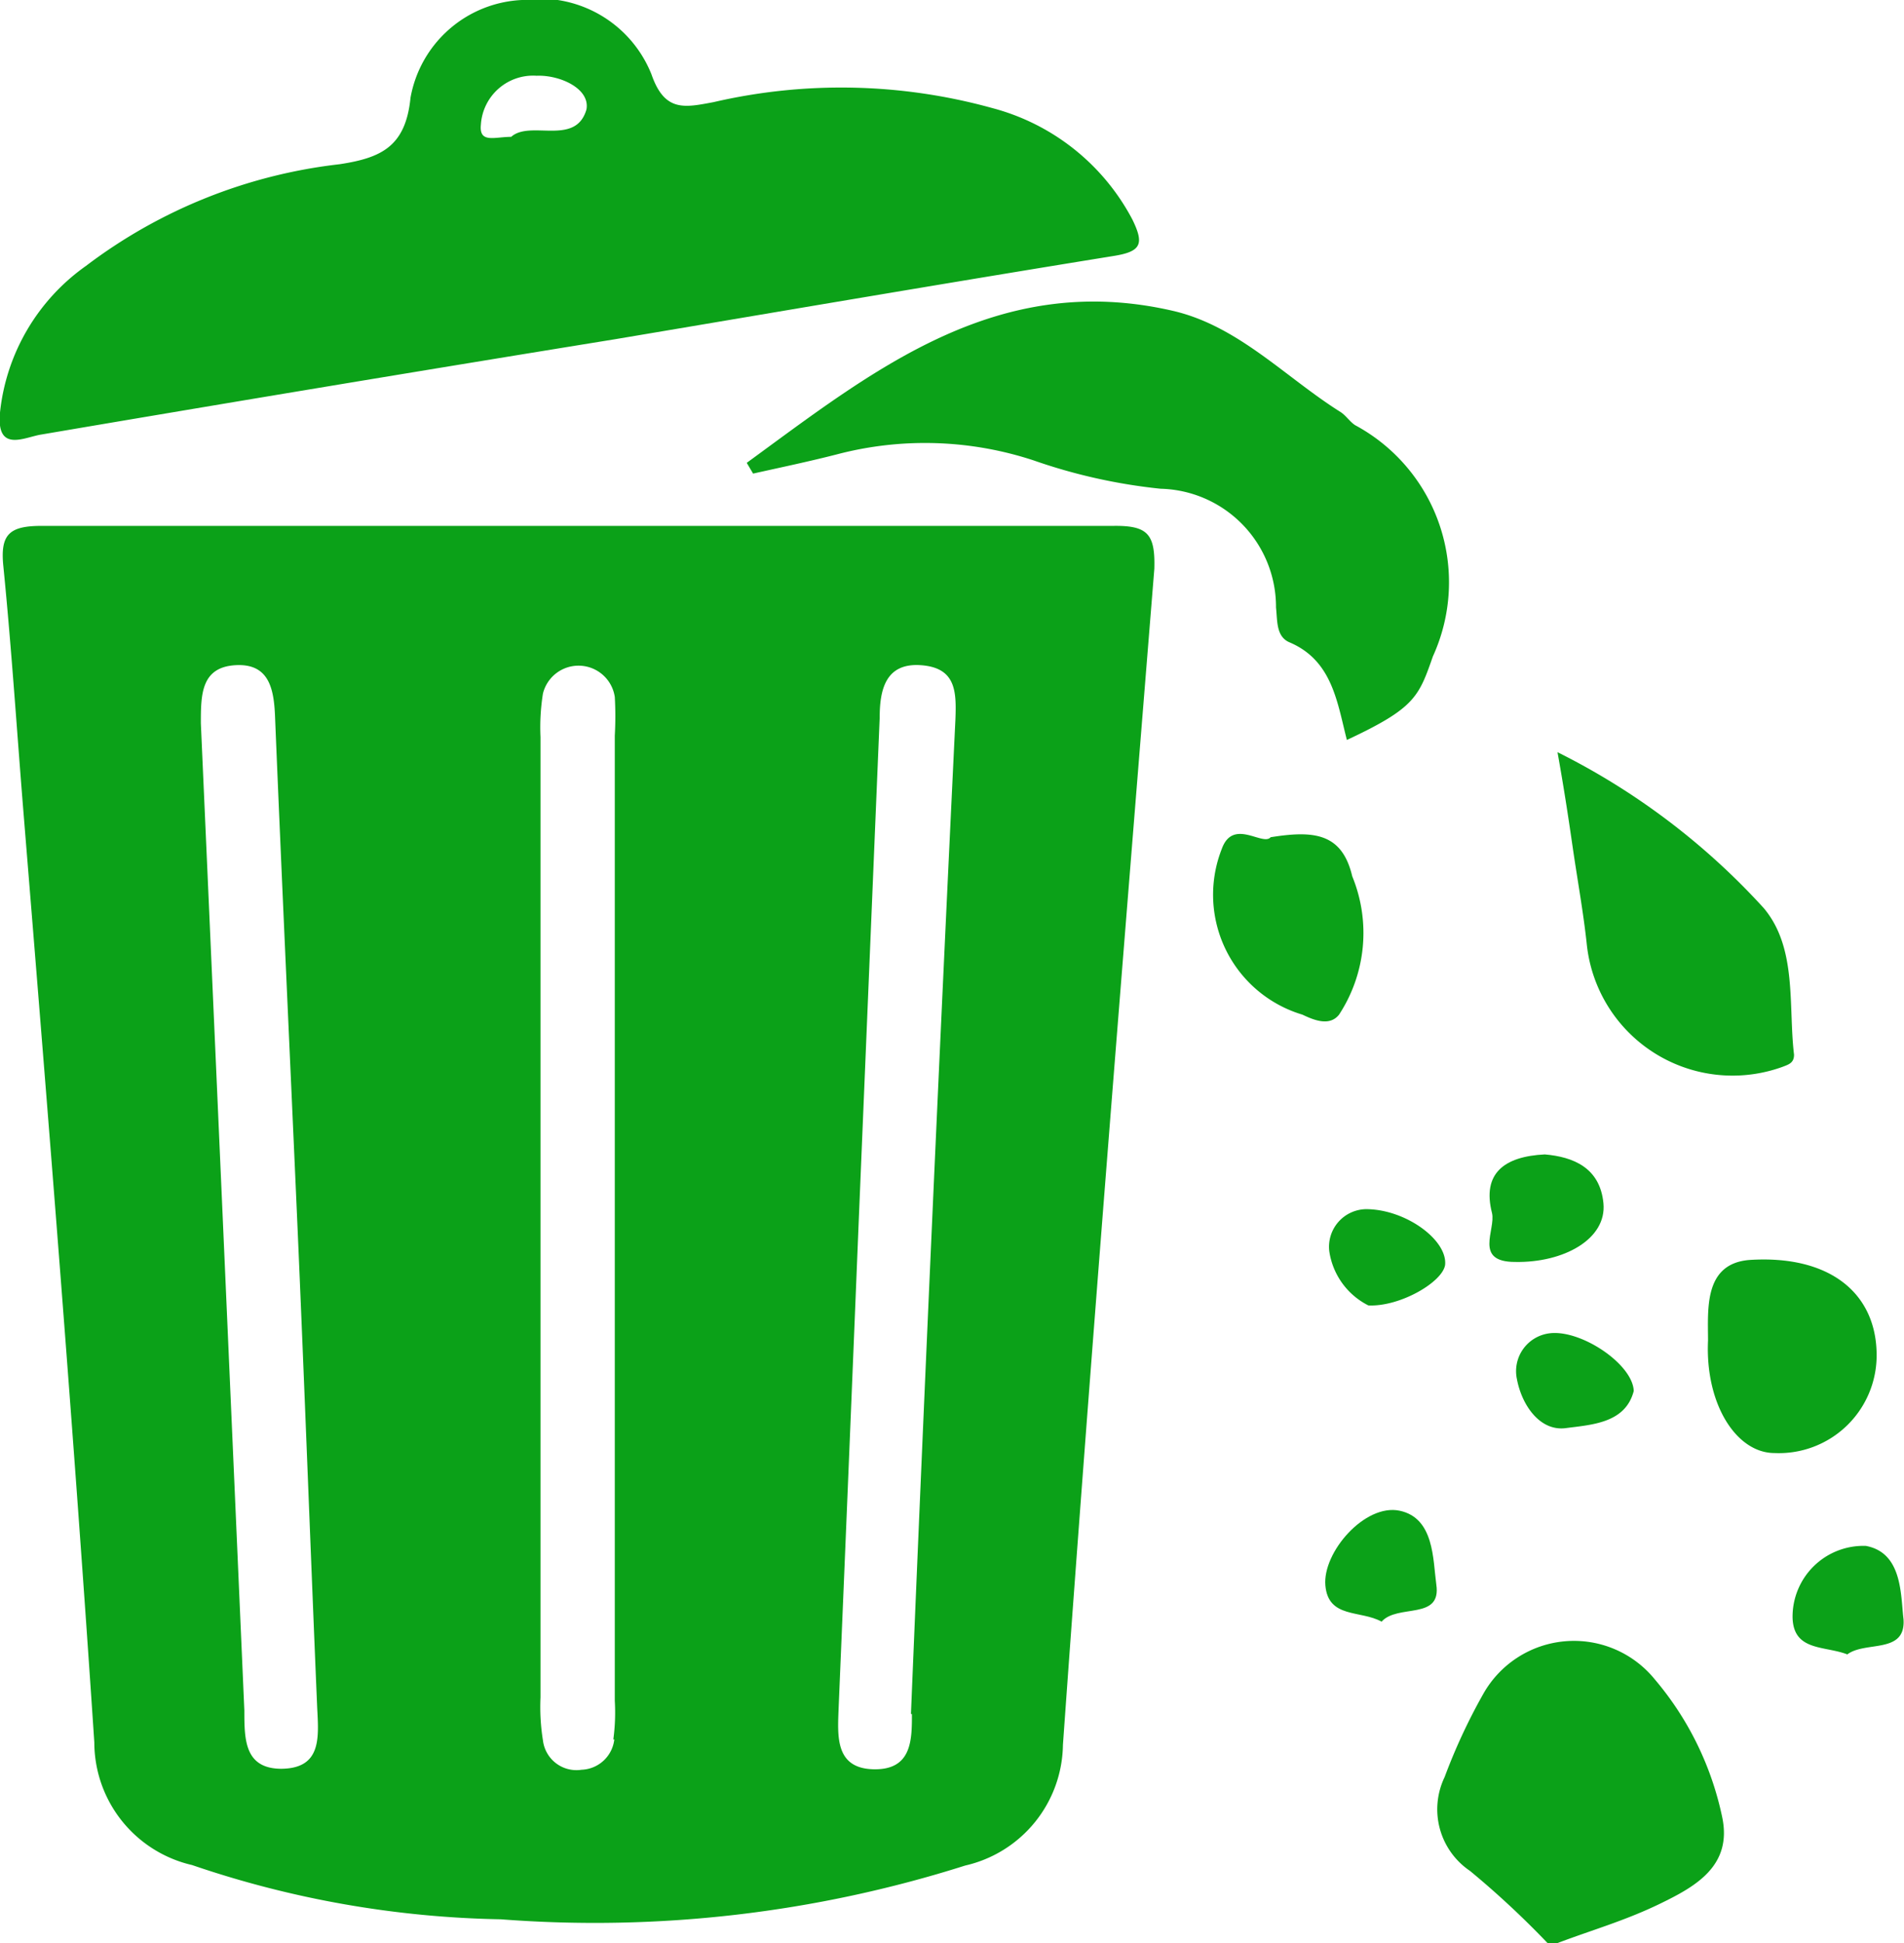 <svg xmlns="http://www.w3.org/2000/svg" viewBox="0 0 38.96 39.76"><defs><style>.cls-1{fill:#0ba118;}</style></defs><g id="Layer_2" data-name="Layer 2"><g id="Layer_1-2" data-name="Layer 1"><path class="cls-1" d="M31.67,39.76a18.45,18.45,0,0,0-1.59-1.48,1.52,1.52,0,0,1-.52-1.92,11.91,11.91,0,0,1,.79-1.7,2.13,2.13,0,0,1,3.51-.3,6.37,6.37,0,0,1,1.38,2.82c.21,1-.55,1.42-1.27,1.77s-1.4.54-2.11.81Z"/><path class="cls-1" d="M22.78,10.76c-3.65,0-7.29,0-10.93,0s-7.35,0-11,0c-.67,0-.85.18-.78.84.17,1.71.28,3.43.42,5.14C1,23,1.51,29.34,1.93,35.65a2.58,2.58,0,0,0,2,2.51,20.64,20.64,0,0,0,6.32,1.11,25.06,25.06,0,0,0,9.5-1.1,2.57,2.57,0,0,0,2-2.47c.57-8,1.22-16,1.87-24.06C23.64,10.93,23.49,10.75,22.78,10.76Zm-17,25.43C5,36.2,5,35.59,5,35Q4.56,24.93,4.11,14.8c0-.58,0-1.15.71-1.19s.79.52.81,1.1c.14,3.41.3,6.82.45,10.22s.27,6.69.41,10C6.52,35.54,6.59,36.18,5.76,36.19Zm6.79-.6a.7.7,0,0,1-.67.62.69.69,0,0,1-.79-.6,4.29,4.29,0,0,1-.05-.88V15.08a4.35,4.35,0,0,1,.05-.89.75.75,0,0,1,1.47.07,7,7,0,0,1,0,.79V34.8A4.12,4.12,0,0,1,12.55,35.59Zm6.09-.52c0,.53,0,1.15-.79,1.13s-.73-.69-.71-1.25q.21-5,.41-9.93h0L18,14.69c0-.56.11-1.13.84-1.08s.73.55.71,1.11Q19.06,24.89,18.64,35.07Z"/><path class="cls-1" d="M23.17,4.49A4.55,4.55,0,0,0,20.3,2.21a11.58,11.58,0,0,0-5.7-.12c-.59.11-1,.21-1.27-.57A2.46,2.46,0,0,0,10.68,0,2.43,2.43,0,0,0,8.4,2c-.1,1-.6,1.23-1.45,1.36A10.56,10.56,0,0,0,1.76,5.44,4.21,4.21,0,0,0,0,8.44c-.08.84.51.5.85.45q5.88-1,11.74-1.95c3.39-.57,6.78-1.15,10.18-1.7C23.35,5.15,23.42,5,23.17,4.49ZM12,2.24c-.22.76-1.15.21-1.54.56-.34,0-.66.14-.62-.25a1.07,1.07,0,0,1,1.14-1C11.45,1.53,12.08,1.81,12,2.24Z"/><path class="cls-1" d="M15.28,9.47C17.87,7.58,20.4,5.53,24,6.36c1.34.31,2.3,1.36,3.43,2.07.11.07.19.2.3.27a3.65,3.65,0,0,1,1.59,4.73c-.29.83-.37,1.06-1.76,1.71-.2-.78-.3-1.63-1.18-2-.27-.12-.24-.44-.27-.71A2.42,2.42,0,0,0,23.75,10a11.4,11.4,0,0,1-2.6-.58,7.1,7.1,0,0,0-4-.13c-.58.15-1.16.27-1.74.4Z"/><path class="cls-1" d="M31.87,15.39a14.37,14.37,0,0,1,4.22,3.19c.69.82.5,2,.62,3,0,.17-.11.2-.24.25a3,3,0,0,1-4-2.5c-.07-.66-.19-1.31-.29-2S32,16.12,31.87,15.39Z"/><path class="cls-1" d="M38.4,27.73a2,2,0,0,1-2.09,2c-.78,0-1.42-1-1.36-2.3,0-.64-.09-1.57.84-1.65C37.44,25.67,38.4,26.46,38.4,27.73Z"/><path class="cls-1" d="M26,17.13c.88-.14,1.46-.09,1.67.8a3.05,3.05,0,0,1-.27,2.83c-.19.24-.5.12-.75,0A2.56,2.56,0,0,1,25,17.37C25.23,16.73,25.84,17.32,26,17.13Z"/><path class="cls-1" d="M31.61,23.62c.58.05,1.13.27,1.2,1S32,25.84,31,25.82c-.85,0-.39-.66-.47-1C30.32,24,30.79,23.66,31.61,23.62Z"/><path class="cls-1" d="M28.27,33.18c-.43-.24-1.09-.06-1.15-.74s.81-1.68,1.52-1.53.68,1,.75,1.51C29.5,33.16,28.6,32.81,28.27,33.18Z"/><path class="cls-1" d="M37.8,33.85c-.46-.18-1.1-.06-1.12-.75a1.45,1.45,0,0,1,1.5-1.47c.75.14.71,1,.77,1.5C39,33.85,38.17,33.57,37.8,33.85Z"/><path class="cls-1" d="M28,26.71a1.48,1.48,0,0,1-.8-1.11.77.77,0,0,1,.75-.86c.81,0,1.67.63,1.62,1.14C29.52,26.23,28.65,26.74,28,26.71Z"/><path class="cls-1" d="M33.43,28.46c-.17.66-.86.69-1.39.76s-.9-.47-1-1a.78.78,0,0,1,.67-.94C32.35,27.2,33.41,27.91,33.43,28.46Z"/></g></g></svg>